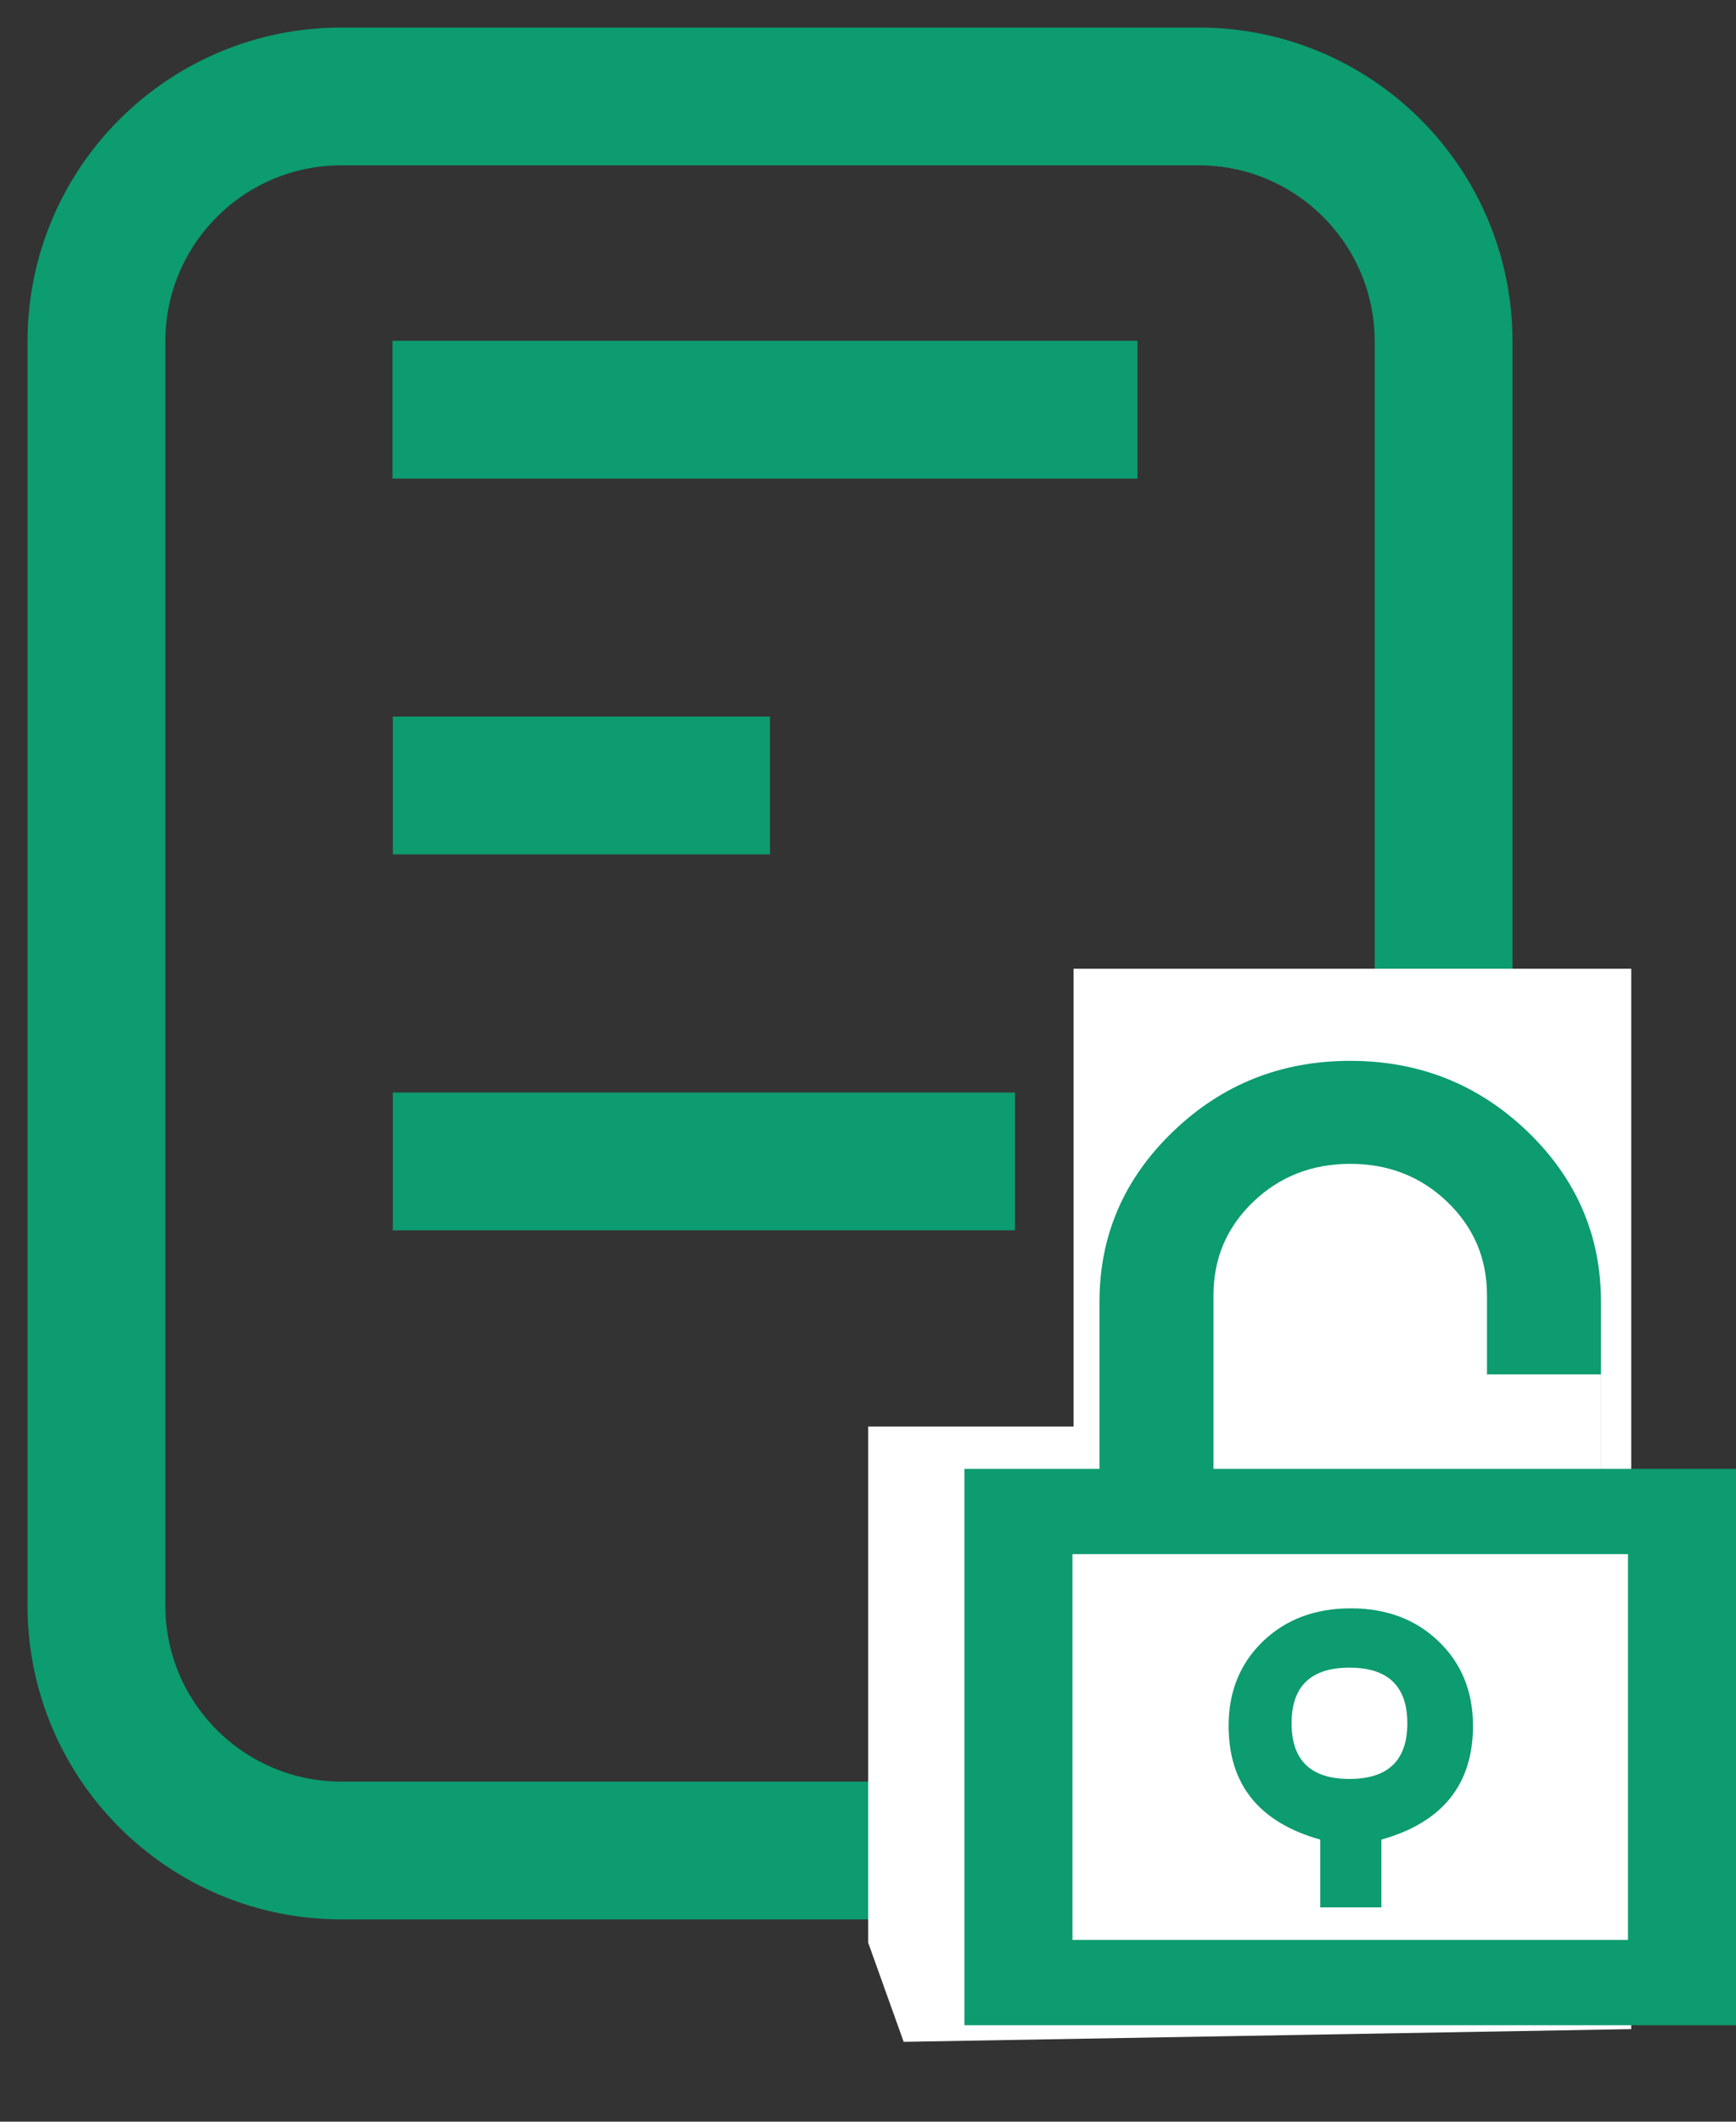 <?xml version="1.0" encoding="UTF-8"?>
<svg width="18px" height="22px" viewBox="0 0 18 22" version="1.1" xmlns="http://www.w3.org/2000/svg" xmlns:xlink="http://www.w3.org/1999/xlink">
    <rect x="0" y="0" width="18" height="22" fill="#333333" stroke="none"/>
    <!-- Generator: Sketch 49 (51002) - http://www.bohemiancoding.com/sketch -->
    <title>ico.report.doa.selected</title>
    <desc>Created with Sketch.</desc>
    <defs>
        <rect id="path-1" x="0" y="0" width="30" height="30"></rect>
    </defs>
    <g id="Symbols" stroke="none" stroke-width="1" fill="none" fill-rule="evenodd">
        <g id="menu.report.selected" transform="translate(-28, -9)">
            <g id="ico.report.doa.selected" transform="translate(22, 5)">
                <mask id="mask-2" fill="white">
                    <use xlink:href="#path-1"></use>
                </mask>
                <g id="Mask"></g>
                <path d="M9.54,5 L18.429,5 C19.831,5 20.968,6.137 20.968,7.54 L20.968,20.648 C20.968,22.051 19.831,23.188 18.429,23.188 L9.54,23.188 C8.137,23.188 7,22.051 7,20.648 L7,7.54 C7,6.137 8.137,5 9.54,5 Z M17.794,8.248 L10.07,8.248 L17.794,8.248 Z M13.984,12.145 L10.073,12.145 L13.984,12.145 Z M16.524,16.043 L10.073,16.043 L16.524,16.043 Z" id="Path" stroke="#0D9B70" stroke-width="1.429" mask="url(#mask-2)"></path>
                <g id="Group-2" mask="url(#mask-2)">
                    <g transform="translate(15, 14)">
                        <polygon id="Path-9" fill="#FFFFFF" points="0.37 11.172 0.002 10.144 0.002 4.792 1.858 4.792 2.131 4.792 2.131 0.045 7.914 0.045 7.914 11.04"></polygon>
                        <path d="M7.6,5.231 L9,5.231 L9,11 L1,11 L1,5.231 L2.4,5.231 L2.4,3.5 C2.4,2.811 2.654,2.222 3.163,1.733 C3.671,1.244 4.283,1 5,1 C5.717,1 6.329,1.244 6.838,1.733 C7.346,2.222 7.6,2.811 7.6,3.5 L7.6,5.231 Z M3.582,3.432 L3.582,5.231 L5.913,5.231 L7.599,5.231 L7.599,4.251 L6.418,4.251 L6.418,3.432 C6.418,3.049 6.281,2.727 6.007,2.463 C5.733,2.2 5.397,2.068 5,2.068 C4.603,2.068 4.267,2.2 3.993,2.463 C3.719,2.727 3.582,3.049 3.582,3.432 Z M7.88,10.115 L7.88,6.115 L2.12,6.115 L2.12,10.115 L7.88,10.115 Z M4.095,7.019 C4.333,6.791 4.636,6.677 5.006,6.677 C5.375,6.677 5.679,6.791 5.916,7.019 C6.154,7.248 6.273,7.54 6.273,7.895 C6.273,8.504 5.956,8.897 5.323,9.075 L5.323,9.778 L4.689,9.778 L4.689,9.075 C4.056,8.897 3.739,8.504 3.739,7.895 C3.739,7.54 3.858,7.248 4.095,7.019 Z M4.392,7.869 C4.392,8.254 4.592,8.446 4.992,8.446 C5.392,8.446 5.592,8.254 5.592,7.869 C5.592,7.485 5.392,7.292 4.992,7.292 C4.592,7.292 4.392,7.485 4.392,7.869 Z" id="ion-ios-locked-outline---Ionicons" fill="#0D9B70"></path>
                    </g>
                </g>
            </g>
        </g>
    </g>
</svg>